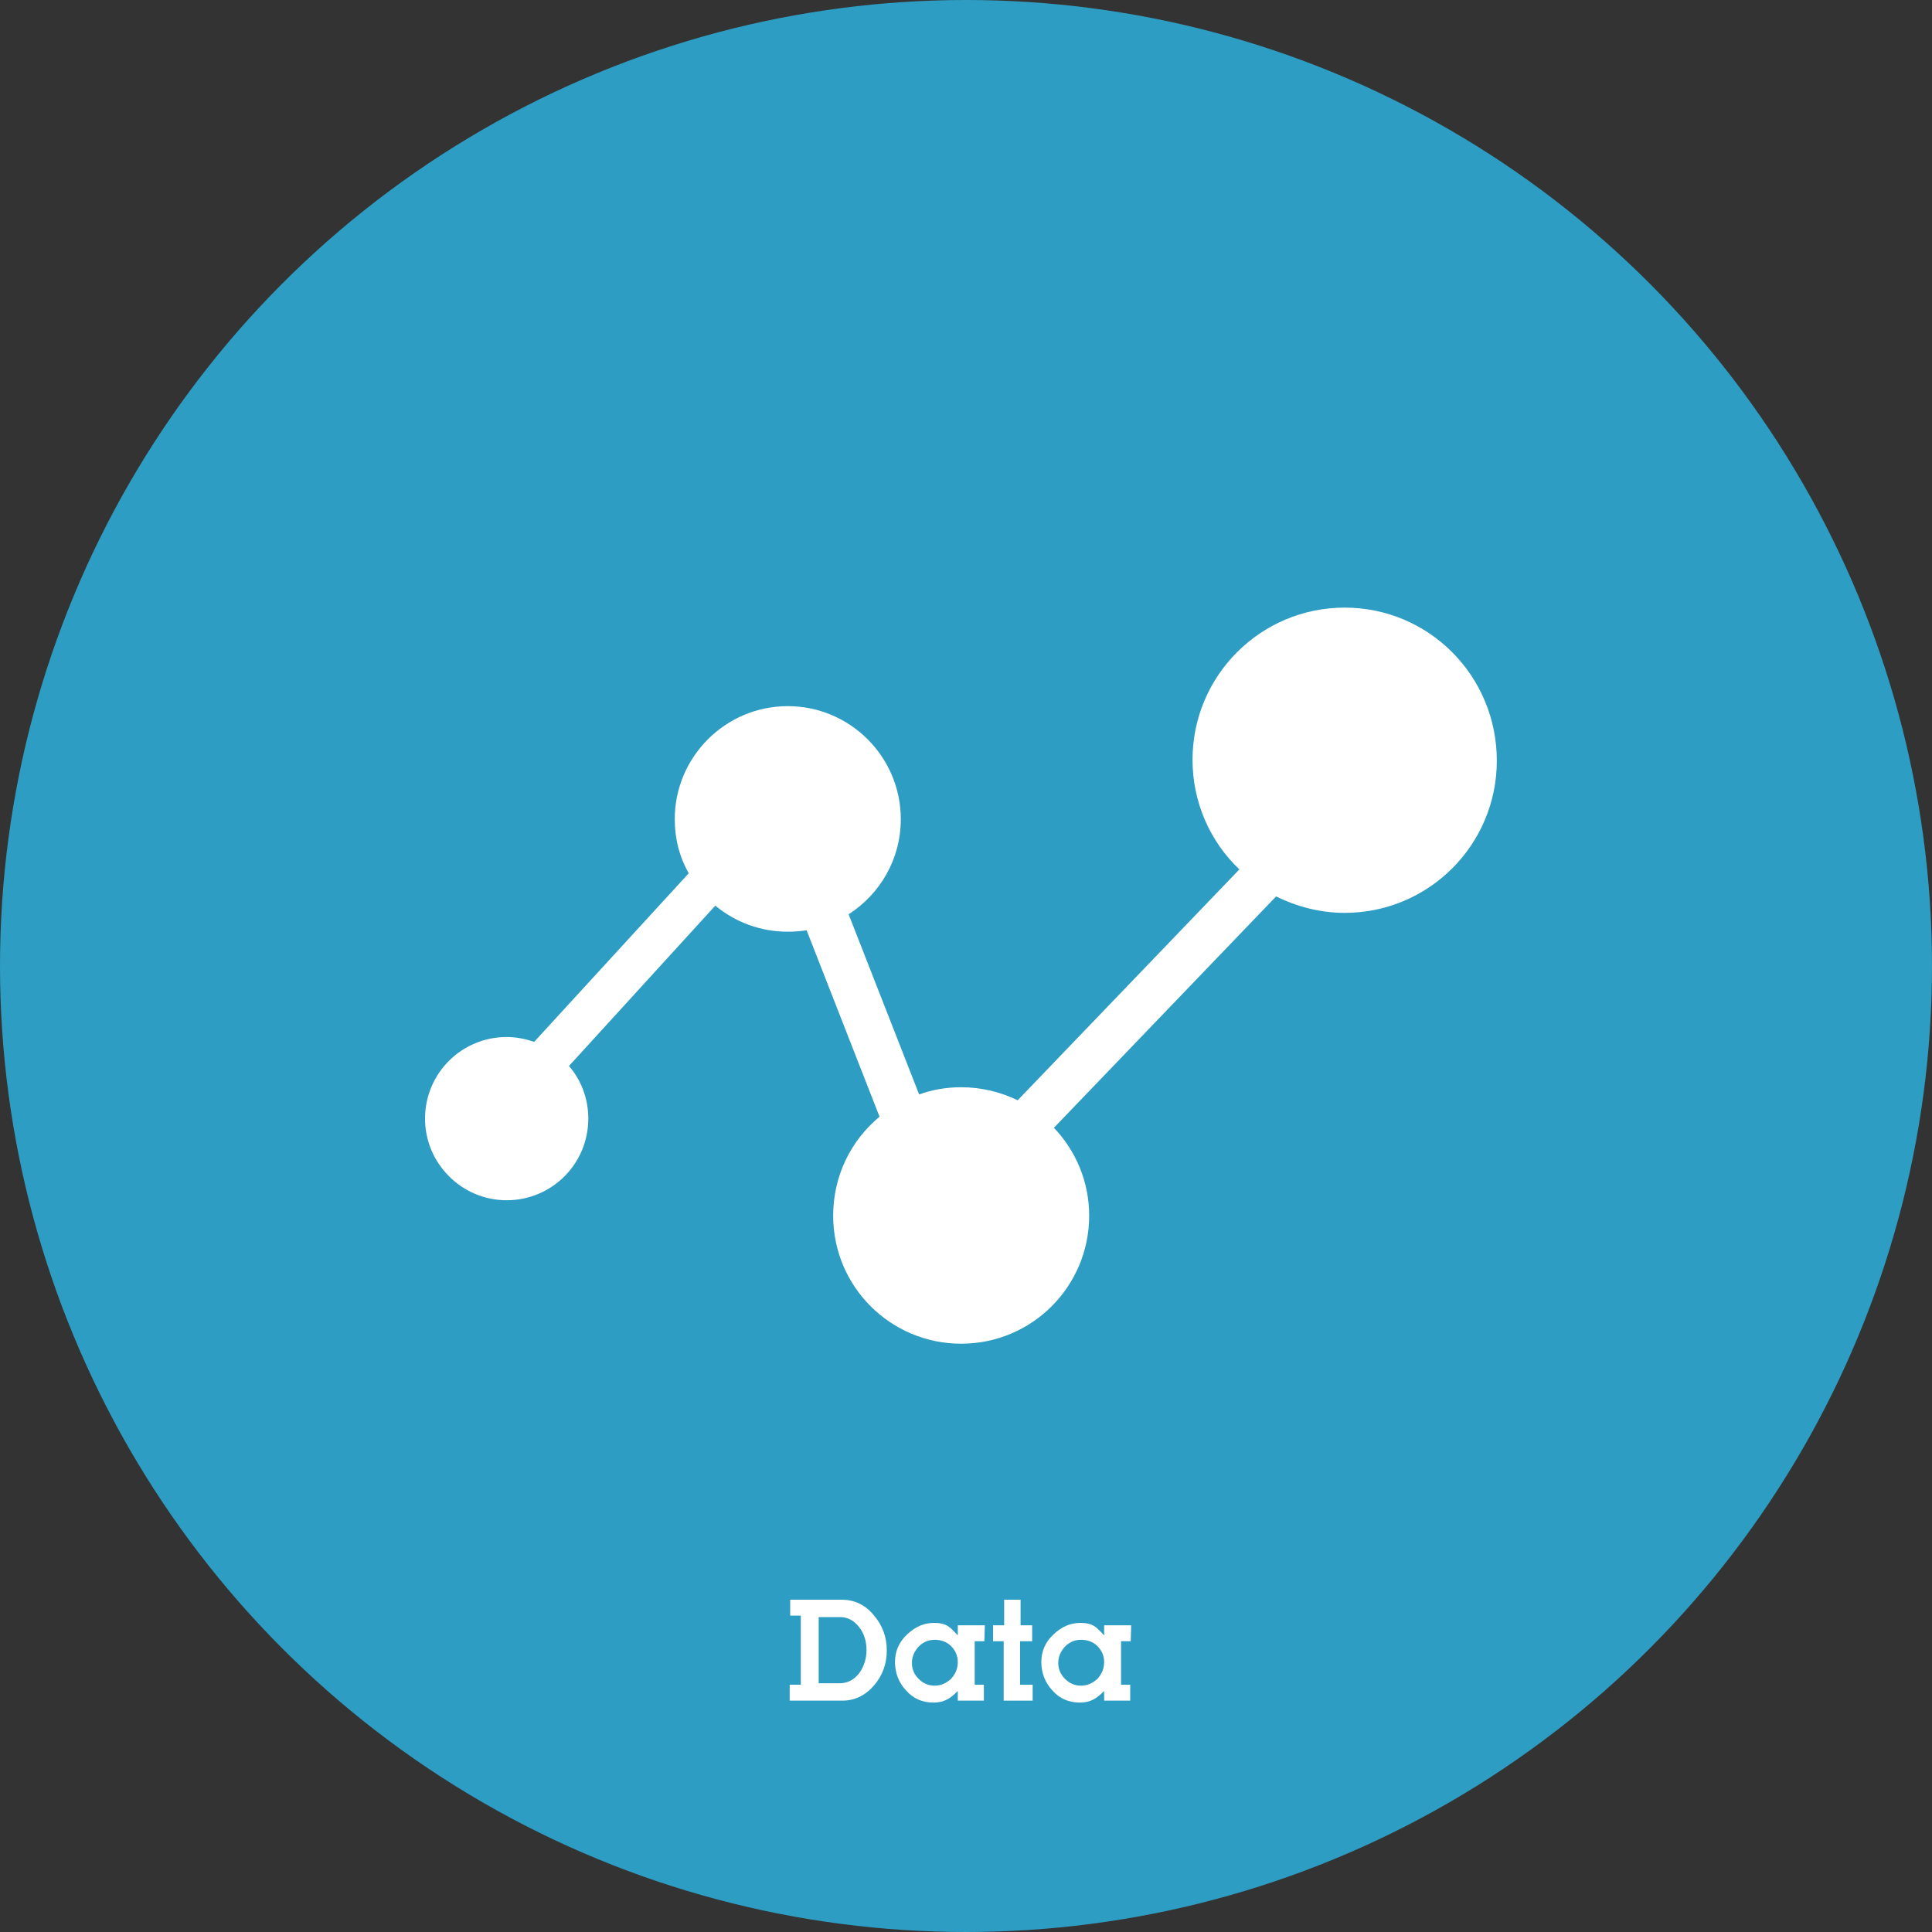 <?xml version="1.0" encoding="utf-8"?>
<!-- Generator: Adobe Illustrator 18.1.0, SVG Export Plug-In . SVG Version: 6.00 Build 0)  -->
<svg version="1.1" id="Layer_1" xmlns="http://www.w3.org/2000/svg" xmlns:xlink="http://www.w3.org/1999/xlink" x="0px" y="0px"
	 width="400px" height="400px" viewBox="64 -24 400 400" enable-background="new 64 -24 400 400" xml:space="preserve">
<rect x="64" y="-24" width="400" height="400" fill="#333333" stroke="none"/>
<circle opacity="0.87" fill="#2DACD8" enable-background="new    " cx="264" cy="176" r="200"/>
<path fill="#FFFFFF" d="M342.4,101.8c-17.4,0-31.5,14.1-31.5,31.5c0,8.9,3.7,17,9.7,22.7l-45.9,47.8c-3.5-1.7-7.5-2.7-11.7-2.7
	c-3,0-6,0.5-8.7,1.5l-14.6-37.3c6.5-4.2,10.8-11.4,10.8-19.7c0-12.9-10.5-23.4-23.4-23.4s-23.4,10.5-23.4,23.4c0,4.1,1,7.9,2.9,11.2
	l-32,34.9c-1.8-0.6-3.7-1-5.7-1c-9.3,0-16.9,7.5-16.9,16.9c0,9.3,7.6,16.9,16.9,16.9s16.9-7.5,16.9-16.9c0-4.2-1.5-8-4-10.9
	l30.3-33.2c4.1,3.4,9.3,5.4,15,5.4c1.3,0,2.6-0.1,3.9-0.3l15.1,38.6c-5.9,4.9-9.6,12.2-9.6,20.5c0,14.7,11.9,26.5,26.5,26.5
	c14.7,0,26.5-11.9,26.5-26.5c0-7.1-2.8-13.5-7.3-18.2l46-47.9c4.3,2.1,9.1,3.4,14.2,3.4c17.4,0,31.5-14.1,31.5-31.5
	C373.9,115.9,359.8,101.8,342.4,101.8z"/>
<g>
	<path fill="#FFFFFF" d="M247.6,317.7c0,2.8-0.9,5.2-2.6,7.2c-1.8,2.1-4,3.2-6.6,3.2h-10.9v-3.3h2.3v-14.3h-2.2v-3.3h10.7
		c2.6,0,4.9,1.1,6.6,3.2C246.7,312.5,247.6,314.9,247.6,317.7z M243.4,317.6c0-1.8-0.5-3.4-1.5-4.7c-1.1-1.4-2.4-2.1-4-2.1h-4.4
		v13.7h4.3c1.7,0,3-0.7,4.1-2.1C242.9,321,243.4,319.4,243.4,317.6z"/>
	<path fill="#FFFFFF" d="M267.8,315.8h-2v9h1.9v3.3h-5.4v-2c-0.8,0.8-1.5,1.4-2.3,1.8c-0.8,0.4-1.7,0.6-2.7,0.6
		c-2.3,0-4.2-0.8-5.7-2.5c-1.5-1.6-2.3-3.6-2.3-5.9c0-2.2,0.8-4.1,2.5-5.7c1.7-1.6,3.5-2.4,5.6-2.4c1.2,0,2.1,0.2,2.9,0.7
		c0.5,0.3,1.2,1,2,1.9v-2.1h5.6L267.8,315.8L267.8,315.8z M262.3,320.1c0-1.3-0.5-2.4-1.4-3.3c-0.9-0.9-2.1-1.3-3.4-1.3
		s-2.4,0.5-3.3,1.4c-0.9,1-1.4,2.1-1.4,3.4s0.5,2.4,1.4,3.3c0.9,0.9,2,1.4,3.3,1.4s2.4-0.5,3.4-1.4
		C261.8,322.6,262.3,321.5,262.3,320.1z"/>
	<path fill="#FFFFFF" d="M277.8,328.1h-6v-12.3h-2.2v-3.3h2.3v-5.3h3.4v5.3h2.4v3.3h-2.5v9h2.6V328.1L277.8,328.1z"/>
	<path fill="#FFFFFF" d="M298.1,315.8h-2v9h1.9v3.3h-5.4v-2c-0.8,0.8-1.5,1.4-2.3,1.8c-0.8,0.4-1.7,0.6-2.7,0.6
		c-2.3,0-4.2-0.8-5.7-2.5c-1.5-1.6-2.3-3.6-2.3-5.9c0-2.2,0.8-4.1,2.5-5.7c1.7-1.6,3.5-2.4,5.6-2.4c1.2,0,2.1,0.2,2.9,0.7
		c0.5,0.3,1.2,1,2,1.9v-2.1h5.6L298.1,315.8L298.1,315.8z M292.6,320.1c0-1.3-0.5-2.4-1.4-3.3c-0.9-0.9-2.1-1.3-3.4-1.3
		c-1.3,0-2.4,0.5-3.3,1.4c-0.9,1-1.4,2.1-1.4,3.4s0.5,2.4,1.4,3.3c0.9,0.9,2,1.4,3.3,1.4c1.3,0,2.4-0.5,3.4-1.4
		C292.1,322.6,292.6,321.5,292.6,320.1z"/>
</g>
</svg>

